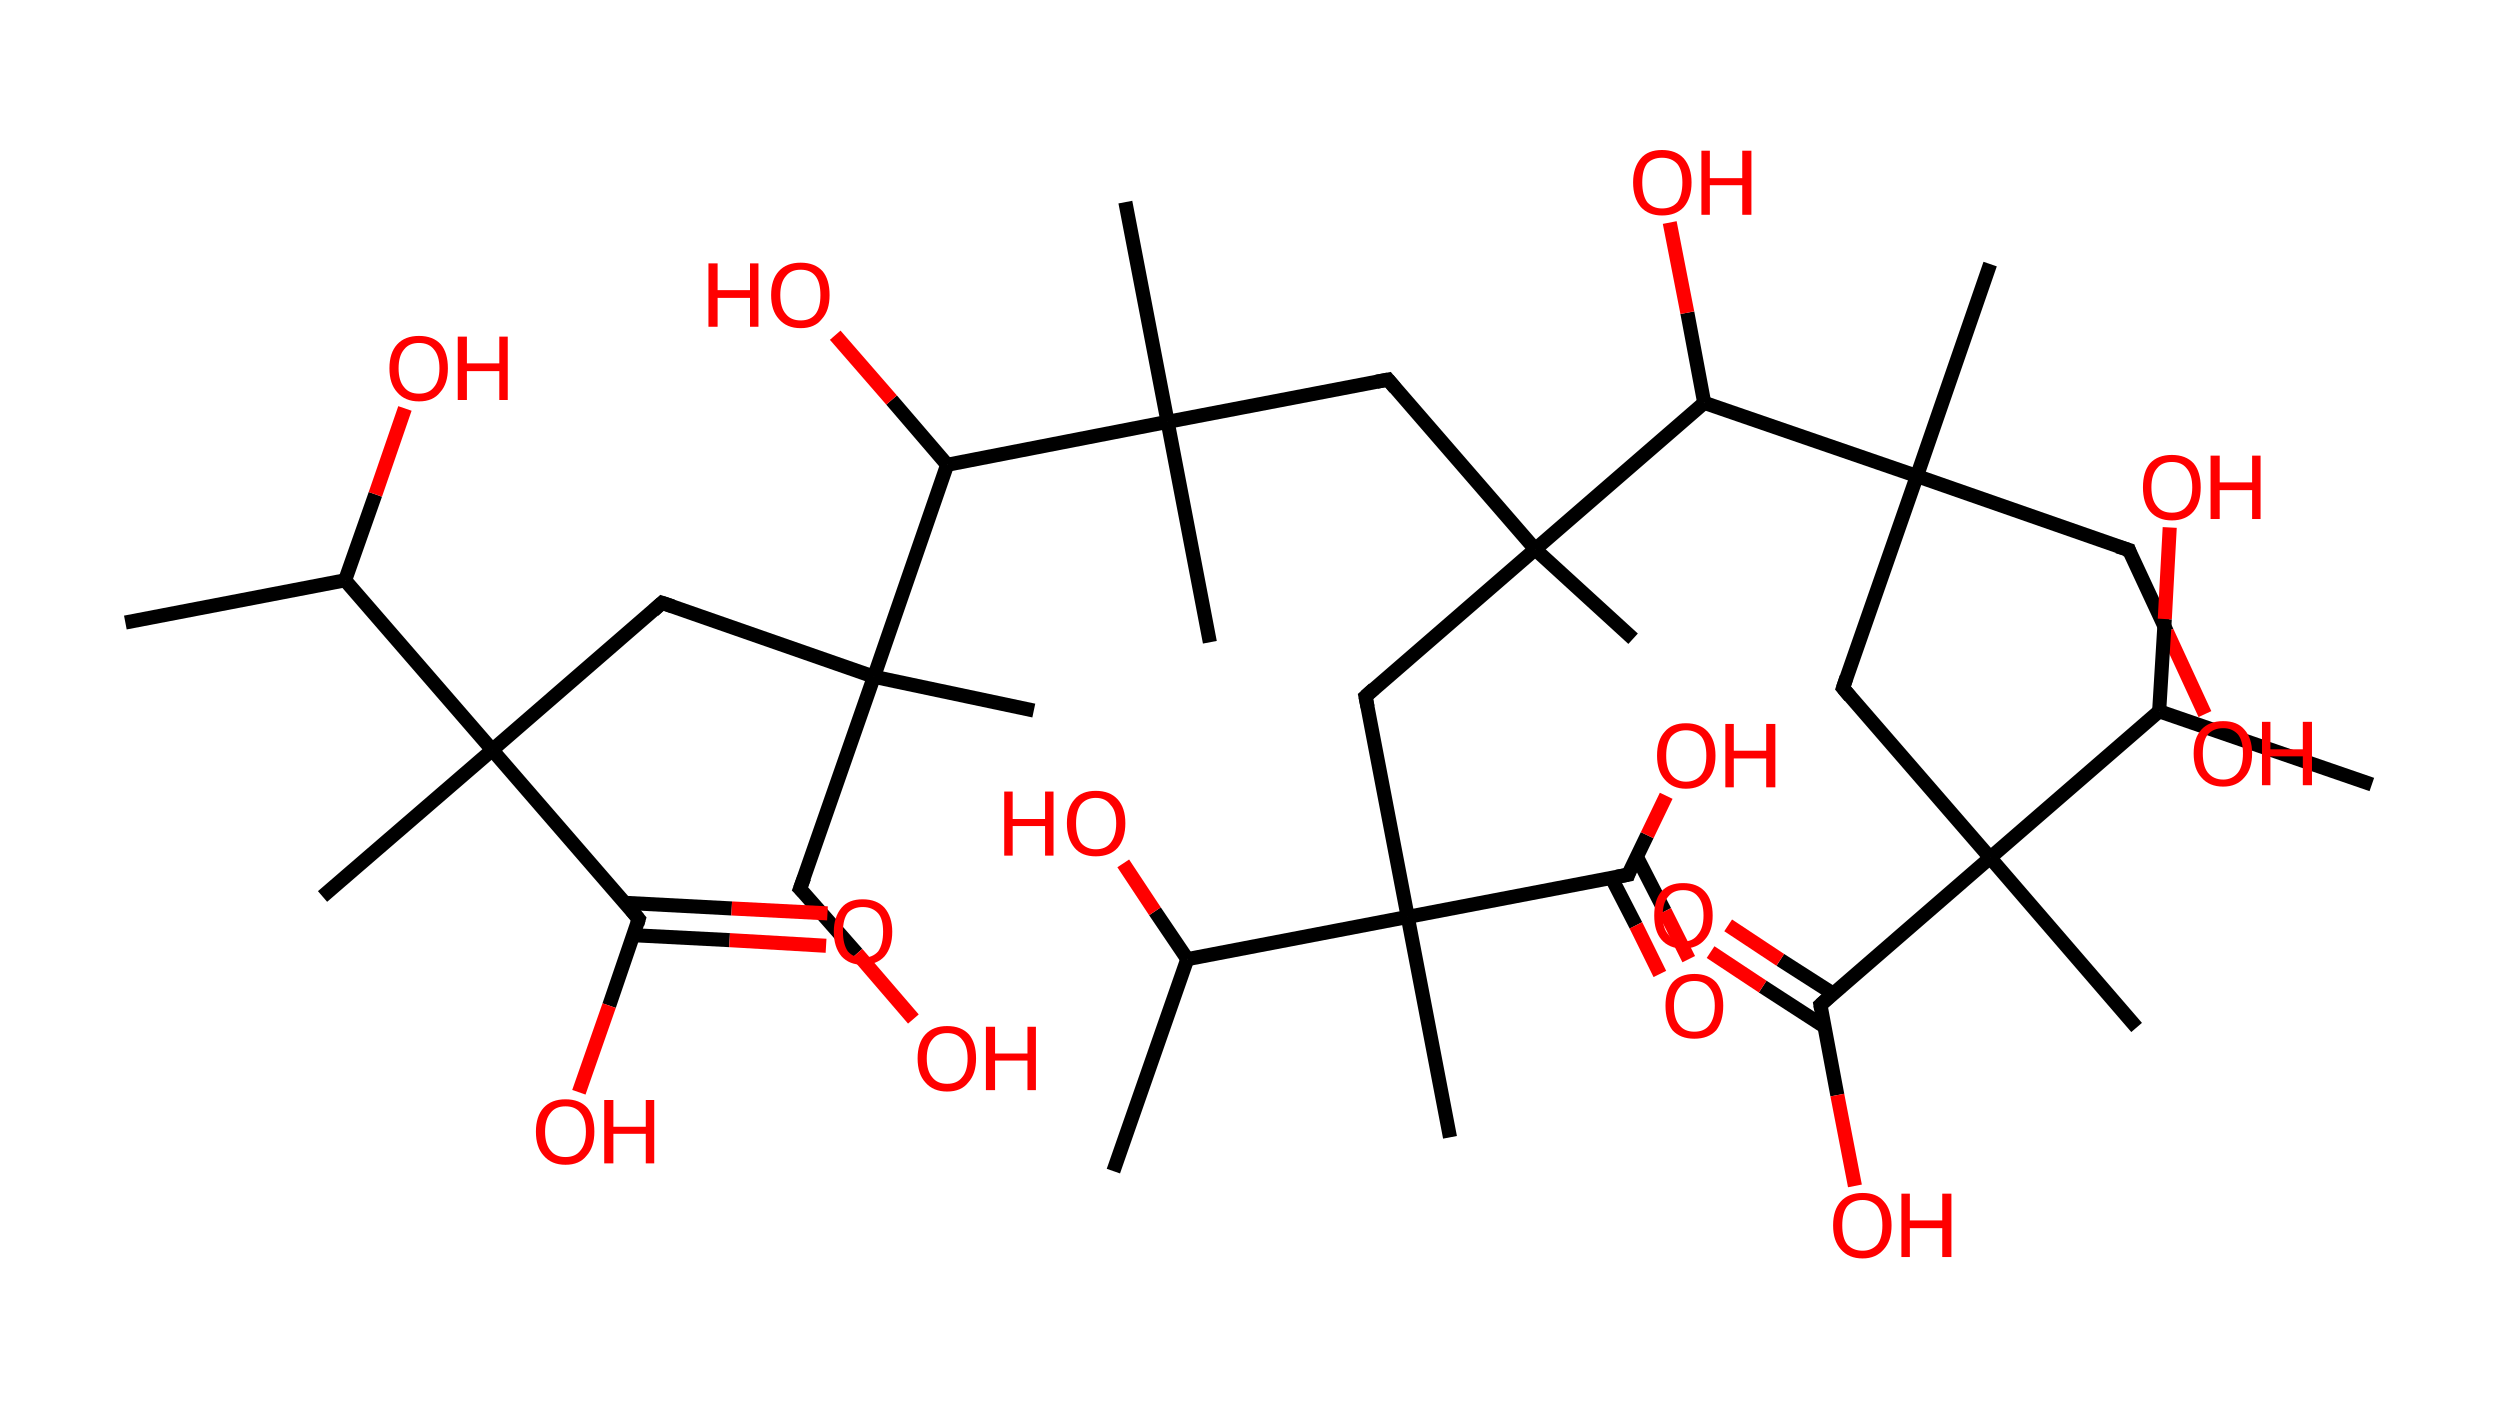 <?xml version='1.0' encoding='ASCII' standalone='yes'?>
<svg xmlns="http://www.w3.org/2000/svg" xmlns:rdkit="http://www.rdkit.org/xml" xmlns:xlink="http://www.w3.org/1999/xlink" version="1.1" baseProfile="full" xml:space="preserve" width="355px" height="200px" viewBox="0 0 355 200">
<!-- END OF HEADER -->
<rect style="opacity:1.0;fill:#FFFFFF;stroke:none" width="355.0" height="200.0" x="0.0" y="0.0"> </rect>
<path class="bond-0 atom-0 atom-1" d="M 17.8,88.4 L 49.0,82.4" style="fill:none;fill-rule:evenodd;stroke:#000000;stroke-width:2.0px;stroke-linecap:butt;stroke-linejoin:miter;stroke-opacity:1"/>
<path class="bond-1 atom-1 atom-2" d="M 49.0,82.4 L 53.3,70.2" style="fill:none;fill-rule:evenodd;stroke:#000000;stroke-width:2.0px;stroke-linecap:butt;stroke-linejoin:miter;stroke-opacity:1"/>
<path class="bond-1 atom-1 atom-2" d="M 53.3,70.2 L 57.5,58.0" style="fill:none;fill-rule:evenodd;stroke:#FF0000;stroke-width:2.0px;stroke-linecap:butt;stroke-linejoin:miter;stroke-opacity:1"/>
<path class="bond-2 atom-1 atom-3" d="M 49.0,82.4 L 69.9,106.5" style="fill:none;fill-rule:evenodd;stroke:#000000;stroke-width:2.0px;stroke-linecap:butt;stroke-linejoin:miter;stroke-opacity:1"/>
<path class="bond-3 atom-3 atom-4" d="M 69.9,106.5 L 45.8,127.3" style="fill:none;fill-rule:evenodd;stroke:#000000;stroke-width:2.0px;stroke-linecap:butt;stroke-linejoin:miter;stroke-opacity:1"/>
<path class="bond-4 atom-3 atom-5" d="M 69.9,106.5 L 94.0,85.6" style="fill:none;fill-rule:evenodd;stroke:#000000;stroke-width:2.0px;stroke-linecap:butt;stroke-linejoin:miter;stroke-opacity:1"/>
<path class="bond-5 atom-5 atom-6" d="M 94.0,85.6 L 124.1,96.1" style="fill:none;fill-rule:evenodd;stroke:#000000;stroke-width:2.0px;stroke-linecap:butt;stroke-linejoin:miter;stroke-opacity:1"/>
<path class="bond-6 atom-6 atom-7" d="M 124.1,96.1 L 146.8,100.9" style="fill:none;fill-rule:evenodd;stroke:#000000;stroke-width:2.0px;stroke-linecap:butt;stroke-linejoin:miter;stroke-opacity:1"/>
<path class="bond-7 atom-6 atom-8" d="M 124.1,96.1 L 113.6,126.2" style="fill:none;fill-rule:evenodd;stroke:#000000;stroke-width:2.0px;stroke-linecap:butt;stroke-linejoin:miter;stroke-opacity:1"/>
<path class="bond-8 atom-8 atom-9" d="M 113.6,126.2 L 121.7,135.4" style="fill:none;fill-rule:evenodd;stroke:#000000;stroke-width:2.0px;stroke-linecap:butt;stroke-linejoin:miter;stroke-opacity:1"/>
<path class="bond-8 atom-8 atom-9" d="M 121.7,135.4 L 129.7,144.7" style="fill:none;fill-rule:evenodd;stroke:#FF0000;stroke-width:2.0px;stroke-linecap:butt;stroke-linejoin:miter;stroke-opacity:1"/>
<path class="bond-9 atom-6 atom-10" d="M 124.1,96.1 L 134.5,66.0" style="fill:none;fill-rule:evenodd;stroke:#000000;stroke-width:2.0px;stroke-linecap:butt;stroke-linejoin:miter;stroke-opacity:1"/>
<path class="bond-10 atom-10 atom-11" d="M 134.5,66.0 L 126.6,56.8" style="fill:none;fill-rule:evenodd;stroke:#000000;stroke-width:2.0px;stroke-linecap:butt;stroke-linejoin:miter;stroke-opacity:1"/>
<path class="bond-10 atom-10 atom-11" d="M 126.6,56.8 L 118.6,47.6" style="fill:none;fill-rule:evenodd;stroke:#FF0000;stroke-width:2.0px;stroke-linecap:butt;stroke-linejoin:miter;stroke-opacity:1"/>
<path class="bond-11 atom-10 atom-12" d="M 134.5,66.0 L 165.8,59.9" style="fill:none;fill-rule:evenodd;stroke:#000000;stroke-width:2.0px;stroke-linecap:butt;stroke-linejoin:miter;stroke-opacity:1"/>
<path class="bond-12 atom-12 atom-13" d="M 165.8,59.9 L 159.8,28.7" style="fill:none;fill-rule:evenodd;stroke:#000000;stroke-width:2.0px;stroke-linecap:butt;stroke-linejoin:miter;stroke-opacity:1"/>
<path class="bond-13 atom-12 atom-14" d="M 165.8,59.9 L 171.8,91.2" style="fill:none;fill-rule:evenodd;stroke:#000000;stroke-width:2.0px;stroke-linecap:butt;stroke-linejoin:miter;stroke-opacity:1"/>
<path class="bond-14 atom-12 atom-15" d="M 165.8,59.9 L 197.1,53.9" style="fill:none;fill-rule:evenodd;stroke:#000000;stroke-width:2.0px;stroke-linecap:butt;stroke-linejoin:miter;stroke-opacity:1"/>
<path class="bond-15 atom-15 atom-16" d="M 197.1,53.9 L 218.0,78.0" style="fill:none;fill-rule:evenodd;stroke:#000000;stroke-width:2.0px;stroke-linecap:butt;stroke-linejoin:miter;stroke-opacity:1"/>
<path class="bond-16 atom-16 atom-17" d="M 218.0,78.0 L 231.9,90.7" style="fill:none;fill-rule:evenodd;stroke:#000000;stroke-width:2.0px;stroke-linecap:butt;stroke-linejoin:miter;stroke-opacity:1"/>
<path class="bond-17 atom-16 atom-18" d="M 218.0,78.0 L 193.9,98.9" style="fill:none;fill-rule:evenodd;stroke:#000000;stroke-width:2.0px;stroke-linecap:butt;stroke-linejoin:miter;stroke-opacity:1"/>
<path class="bond-18 atom-18 atom-19" d="M 193.9,98.9 L 199.9,130.2" style="fill:none;fill-rule:evenodd;stroke:#000000;stroke-width:2.0px;stroke-linecap:butt;stroke-linejoin:miter;stroke-opacity:1"/>
<path class="bond-19 atom-19 atom-20" d="M 199.9,130.2 L 205.9,161.5" style="fill:none;fill-rule:evenodd;stroke:#000000;stroke-width:2.0px;stroke-linecap:butt;stroke-linejoin:miter;stroke-opacity:1"/>
<path class="bond-20 atom-19 atom-21" d="M 199.9,130.2 L 231.2,124.2" style="fill:none;fill-rule:evenodd;stroke:#000000;stroke-width:2.0px;stroke-linecap:butt;stroke-linejoin:miter;stroke-opacity:1"/>
<path class="bond-21 atom-21 atom-22" d="M 228.8,124.6 L 232.3,131.4" style="fill:none;fill-rule:evenodd;stroke:#000000;stroke-width:2.0px;stroke-linecap:butt;stroke-linejoin:miter;stroke-opacity:1"/>
<path class="bond-21 atom-21 atom-22" d="M 232.3,131.4 L 235.7,138.3" style="fill:none;fill-rule:evenodd;stroke:#FF0000;stroke-width:2.0px;stroke-linecap:butt;stroke-linejoin:miter;stroke-opacity:1"/>
<path class="bond-21 atom-21 atom-22" d="M 232.4,121.6 L 236.4,129.4" style="fill:none;fill-rule:evenodd;stroke:#000000;stroke-width:2.0px;stroke-linecap:butt;stroke-linejoin:miter;stroke-opacity:1"/>
<path class="bond-21 atom-21 atom-22" d="M 236.4,129.4 L 239.8,136.2" style="fill:none;fill-rule:evenodd;stroke:#FF0000;stroke-width:2.0px;stroke-linecap:butt;stroke-linejoin:miter;stroke-opacity:1"/>
<path class="bond-22 atom-21 atom-23" d="M 231.2,124.2 L 233.9,118.6" style="fill:none;fill-rule:evenodd;stroke:#000000;stroke-width:2.0px;stroke-linecap:butt;stroke-linejoin:miter;stroke-opacity:1"/>
<path class="bond-22 atom-21 atom-23" d="M 233.9,118.6 L 236.6,113.0" style="fill:none;fill-rule:evenodd;stroke:#FF0000;stroke-width:2.0px;stroke-linecap:butt;stroke-linejoin:miter;stroke-opacity:1"/>
<path class="bond-23 atom-19 atom-24" d="M 199.9,130.2 L 168.6,136.2" style="fill:none;fill-rule:evenodd;stroke:#000000;stroke-width:2.0px;stroke-linecap:butt;stroke-linejoin:miter;stroke-opacity:1"/>
<path class="bond-24 atom-24 atom-25" d="M 168.6,136.2 L 158.1,166.3" style="fill:none;fill-rule:evenodd;stroke:#000000;stroke-width:2.0px;stroke-linecap:butt;stroke-linejoin:miter;stroke-opacity:1"/>
<path class="bond-25 atom-24 atom-26" d="M 168.6,136.2 L 164.0,129.4" style="fill:none;fill-rule:evenodd;stroke:#000000;stroke-width:2.0px;stroke-linecap:butt;stroke-linejoin:miter;stroke-opacity:1"/>
<path class="bond-25 atom-24 atom-26" d="M 164.0,129.4 L 159.5,122.6" style="fill:none;fill-rule:evenodd;stroke:#FF0000;stroke-width:2.0px;stroke-linecap:butt;stroke-linejoin:miter;stroke-opacity:1"/>
<path class="bond-26 atom-16 atom-27" d="M 218.0,78.0 L 242.0,57.2" style="fill:none;fill-rule:evenodd;stroke:#000000;stroke-width:2.0px;stroke-linecap:butt;stroke-linejoin:miter;stroke-opacity:1"/>
<path class="bond-27 atom-27 atom-28" d="M 242.0,57.2 L 239.6,44.4" style="fill:none;fill-rule:evenodd;stroke:#000000;stroke-width:2.0px;stroke-linecap:butt;stroke-linejoin:miter;stroke-opacity:1"/>
<path class="bond-27 atom-27 atom-28" d="M 239.6,44.4 L 237.1,31.6" style="fill:none;fill-rule:evenodd;stroke:#FF0000;stroke-width:2.0px;stroke-linecap:butt;stroke-linejoin:miter;stroke-opacity:1"/>
<path class="bond-28 atom-27 atom-29" d="M 242.0,57.2 L 272.2,67.6" style="fill:none;fill-rule:evenodd;stroke:#000000;stroke-width:2.0px;stroke-linecap:butt;stroke-linejoin:miter;stroke-opacity:1"/>
<path class="bond-29 atom-29 atom-30" d="M 272.2,67.6 L 282.6,37.5" style="fill:none;fill-rule:evenodd;stroke:#000000;stroke-width:2.0px;stroke-linecap:butt;stroke-linejoin:miter;stroke-opacity:1"/>
<path class="bond-30 atom-29 atom-31" d="M 272.2,67.6 L 302.3,78.1" style="fill:none;fill-rule:evenodd;stroke:#000000;stroke-width:2.0px;stroke-linecap:butt;stroke-linejoin:miter;stroke-opacity:1"/>
<path class="bond-31 atom-31 atom-32" d="M 302.3,78.1 L 307.7,89.7" style="fill:none;fill-rule:evenodd;stroke:#000000;stroke-width:2.0px;stroke-linecap:butt;stroke-linejoin:miter;stroke-opacity:1"/>
<path class="bond-31 atom-31 atom-32" d="M 307.7,89.7 L 313.1,101.4" style="fill:none;fill-rule:evenodd;stroke:#FF0000;stroke-width:2.0px;stroke-linecap:butt;stroke-linejoin:miter;stroke-opacity:1"/>
<path class="bond-32 atom-29 atom-33" d="M 272.2,67.6 L 261.7,97.7" style="fill:none;fill-rule:evenodd;stroke:#000000;stroke-width:2.0px;stroke-linecap:butt;stroke-linejoin:miter;stroke-opacity:1"/>
<path class="bond-33 atom-33 atom-34" d="M 261.7,97.7 L 282.6,121.8" style="fill:none;fill-rule:evenodd;stroke:#000000;stroke-width:2.0px;stroke-linecap:butt;stroke-linejoin:miter;stroke-opacity:1"/>
<path class="bond-34 atom-34 atom-35" d="M 282.6,121.8 L 303.4,145.9" style="fill:none;fill-rule:evenodd;stroke:#000000;stroke-width:2.0px;stroke-linecap:butt;stroke-linejoin:miter;stroke-opacity:1"/>
<path class="bond-35 atom-34 atom-36" d="M 282.6,121.8 L 258.5,142.7" style="fill:none;fill-rule:evenodd;stroke:#000000;stroke-width:2.0px;stroke-linecap:butt;stroke-linejoin:miter;stroke-opacity:1"/>
<path class="bond-36 atom-36 atom-37" d="M 260.3,141.1 L 252.8,136.3" style="fill:none;fill-rule:evenodd;stroke:#000000;stroke-width:2.0px;stroke-linecap:butt;stroke-linejoin:miter;stroke-opacity:1"/>
<path class="bond-36 atom-36 atom-37" d="M 252.8,136.3 L 245.4,131.4" style="fill:none;fill-rule:evenodd;stroke:#FF0000;stroke-width:2.0px;stroke-linecap:butt;stroke-linejoin:miter;stroke-opacity:1"/>
<path class="bond-36 atom-36 atom-37" d="M 259.1,145.8 L 250.3,140.1" style="fill:none;fill-rule:evenodd;stroke:#000000;stroke-width:2.0px;stroke-linecap:butt;stroke-linejoin:miter;stroke-opacity:1"/>
<path class="bond-36 atom-36 atom-37" d="M 250.3,140.1 L 242.9,135.2" style="fill:none;fill-rule:evenodd;stroke:#FF0000;stroke-width:2.0px;stroke-linecap:butt;stroke-linejoin:miter;stroke-opacity:1"/>
<path class="bond-37 atom-36 atom-38" d="M 258.5,142.7 L 260.9,155.5" style="fill:none;fill-rule:evenodd;stroke:#000000;stroke-width:2.0px;stroke-linecap:butt;stroke-linejoin:miter;stroke-opacity:1"/>
<path class="bond-37 atom-36 atom-38" d="M 260.9,155.5 L 263.4,168.4" style="fill:none;fill-rule:evenodd;stroke:#FF0000;stroke-width:2.0px;stroke-linecap:butt;stroke-linejoin:miter;stroke-opacity:1"/>
<path class="bond-38 atom-34 atom-39" d="M 282.6,121.8 L 306.6,101.0" style="fill:none;fill-rule:evenodd;stroke:#000000;stroke-width:2.0px;stroke-linecap:butt;stroke-linejoin:miter;stroke-opacity:1"/>
<path class="bond-39 atom-39 atom-40" d="M 306.6,101.0 L 336.8,111.4" style="fill:none;fill-rule:evenodd;stroke:#000000;stroke-width:2.0px;stroke-linecap:butt;stroke-linejoin:miter;stroke-opacity:1"/>
<path class="bond-40 atom-39 atom-41" d="M 306.6,101.0 L 307.4,87.9" style="fill:none;fill-rule:evenodd;stroke:#000000;stroke-width:2.0px;stroke-linecap:butt;stroke-linejoin:miter;stroke-opacity:1"/>
<path class="bond-40 atom-39 atom-41" d="M 307.4,87.9 L 308.1,74.9" style="fill:none;fill-rule:evenodd;stroke:#FF0000;stroke-width:2.0px;stroke-linecap:butt;stroke-linejoin:miter;stroke-opacity:1"/>
<path class="bond-41 atom-3 atom-42" d="M 69.9,106.5 L 90.7,130.5" style="fill:none;fill-rule:evenodd;stroke:#000000;stroke-width:2.0px;stroke-linecap:butt;stroke-linejoin:miter;stroke-opacity:1"/>
<path class="bond-42 atom-42 atom-43" d="M 90.0,132.8 L 103.6,133.5" style="fill:none;fill-rule:evenodd;stroke:#000000;stroke-width:2.0px;stroke-linecap:butt;stroke-linejoin:miter;stroke-opacity:1"/>
<path class="bond-42 atom-42 atom-43" d="M 103.6,133.5 L 117.3,134.3" style="fill:none;fill-rule:evenodd;stroke:#FF0000;stroke-width:2.0px;stroke-linecap:butt;stroke-linejoin:miter;stroke-opacity:1"/>
<path class="bond-42 atom-42 atom-43" d="M 88.7,128.2 L 103.9,129.0" style="fill:none;fill-rule:evenodd;stroke:#000000;stroke-width:2.0px;stroke-linecap:butt;stroke-linejoin:miter;stroke-opacity:1"/>
<path class="bond-42 atom-42 atom-43" d="M 103.9,129.0 L 117.5,129.7" style="fill:none;fill-rule:evenodd;stroke:#FF0000;stroke-width:2.0px;stroke-linecap:butt;stroke-linejoin:miter;stroke-opacity:1"/>
<path class="bond-43 atom-42 atom-44" d="M 90.7,130.5 L 86.5,142.8" style="fill:none;fill-rule:evenodd;stroke:#000000;stroke-width:2.0px;stroke-linecap:butt;stroke-linejoin:miter;stroke-opacity:1"/>
<path class="bond-43 atom-42 atom-44" d="M 86.5,142.8 L 82.2,155.1" style="fill:none;fill-rule:evenodd;stroke:#FF0000;stroke-width:2.0px;stroke-linecap:butt;stroke-linejoin:miter;stroke-opacity:1"/>
<path d="M 92.8,86.7 L 94.0,85.6 L 95.5,86.1" style="fill:none;stroke:#000000;stroke-width:2.0px;stroke-linecap:butt;stroke-linejoin:miter;stroke-opacity:1;"/>
<path d="M 114.2,124.6 L 113.6,126.2 L 114.0,126.6" style="fill:none;stroke:#000000;stroke-width:2.0px;stroke-linecap:butt;stroke-linejoin:miter;stroke-opacity:1;"/>
<path d="M 195.5,54.2 L 197.1,53.9 L 198.1,55.1" style="fill:none;stroke:#000000;stroke-width:2.0px;stroke-linecap:butt;stroke-linejoin:miter;stroke-opacity:1;"/>
<path d="M 195.1,97.8 L 193.9,98.9 L 194.2,100.4" style="fill:none;stroke:#000000;stroke-width:2.0px;stroke-linecap:butt;stroke-linejoin:miter;stroke-opacity:1;"/>
<path d="M 229.6,124.5 L 231.2,124.2 L 231.3,123.9" style="fill:none;stroke:#000000;stroke-width:2.0px;stroke-linecap:butt;stroke-linejoin:miter;stroke-opacity:1;"/>
<path d="M 300.7,77.6 L 302.3,78.1 L 302.5,78.7" style="fill:none;stroke:#000000;stroke-width:2.0px;stroke-linecap:butt;stroke-linejoin:miter;stroke-opacity:1;"/>
<path d="M 262.2,96.2 L 261.7,97.7 L 262.7,98.9" style="fill:none;stroke:#000000;stroke-width:2.0px;stroke-linecap:butt;stroke-linejoin:miter;stroke-opacity:1;"/>
<path d="M 259.7,141.6 L 258.5,142.7 L 258.6,143.3" style="fill:none;stroke:#000000;stroke-width:2.0px;stroke-linecap:butt;stroke-linejoin:miter;stroke-opacity:1;"/>
<path d="M 89.7,129.3 L 90.7,130.5 L 90.5,131.2" style="fill:none;stroke:#000000;stroke-width:2.0px;stroke-linecap:butt;stroke-linejoin:miter;stroke-opacity:1;"/>
<path class="atom-2" d="M 55.3 52.3 Q 55.3 50.1, 56.4 48.9 Q 57.5 47.7, 59.5 47.7 Q 61.5 47.7, 62.6 48.9 Q 63.6 50.1, 63.6 52.3 Q 63.6 54.5, 62.5 55.7 Q 61.5 57.0, 59.5 57.0 Q 57.5 57.0, 56.4 55.7 Q 55.3 54.5, 55.3 52.3 M 59.5 55.9 Q 60.9 55.9, 61.6 55.0 Q 62.4 54.1, 62.4 52.3 Q 62.4 50.5, 61.6 49.6 Q 60.9 48.7, 59.5 48.7 Q 58.1 48.7, 57.4 49.6 Q 56.6 50.5, 56.6 52.3 Q 56.6 54.1, 57.4 55.0 Q 58.1 55.9, 59.5 55.9 " fill="#FF0000"/>
<path class="atom-2" d="M 65.0 47.8 L 66.3 47.8 L 66.3 51.6 L 70.9 51.6 L 70.9 47.8 L 72.1 47.8 L 72.1 56.8 L 70.9 56.8 L 70.9 52.7 L 66.3 52.7 L 66.3 56.8 L 65.0 56.8 L 65.0 47.8 " fill="#FF0000"/>
<path class="atom-9" d="M 130.3 150.3 Q 130.3 148.1, 131.4 146.9 Q 132.5 145.7, 134.5 145.7 Q 136.5 145.7, 137.6 146.9 Q 138.6 148.1, 138.6 150.3 Q 138.6 152.5, 137.5 153.7 Q 136.5 155.0, 134.5 155.0 Q 132.5 155.0, 131.4 153.7 Q 130.3 152.5, 130.3 150.3 M 134.5 153.9 Q 135.9 153.9, 136.6 153.0 Q 137.4 152.1, 137.4 150.3 Q 137.4 148.5, 136.6 147.6 Q 135.9 146.7, 134.5 146.7 Q 133.1 146.7, 132.4 147.6 Q 131.6 148.5, 131.6 150.3 Q 131.6 152.1, 132.4 153.0 Q 133.1 153.9, 134.5 153.9 " fill="#FF0000"/>
<path class="atom-9" d="M 140.0 145.8 L 141.3 145.8 L 141.3 149.6 L 145.9 149.6 L 145.9 145.8 L 147.1 145.8 L 147.1 154.8 L 145.9 154.8 L 145.9 150.6 L 141.3 150.6 L 141.3 154.8 L 140.0 154.8 L 140.0 145.8 " fill="#FF0000"/>
<path class="atom-11" d="M 100.6 37.4 L 101.9 37.4 L 101.9 41.2 L 106.5 41.2 L 106.5 37.4 L 107.7 37.4 L 107.7 46.4 L 106.5 46.4 L 106.5 42.3 L 101.9 42.3 L 101.9 46.4 L 100.6 46.4 L 100.6 37.4 " fill="#FF0000"/>
<path class="atom-11" d="M 109.5 41.9 Q 109.5 39.7, 110.6 38.5 Q 111.7 37.3, 113.7 37.3 Q 115.7 37.3, 116.8 38.5 Q 117.8 39.7, 117.8 41.9 Q 117.8 44.1, 116.7 45.3 Q 115.7 46.6, 113.7 46.6 Q 111.7 46.6, 110.6 45.3 Q 109.5 44.1, 109.5 41.9 M 113.7 45.5 Q 115.1 45.5, 115.8 44.6 Q 116.5 43.7, 116.5 41.9 Q 116.5 40.1, 115.8 39.2 Q 115.1 38.3, 113.7 38.3 Q 112.3 38.3, 111.6 39.2 Q 110.8 40.1, 110.8 41.9 Q 110.8 43.7, 111.6 44.6 Q 112.3 45.5, 113.7 45.5 " fill="#FF0000"/>
<path class="atom-22" d="M 236.5 142.8 Q 236.5 140.7, 237.5 139.5 Q 238.6 138.3, 240.6 138.3 Q 242.6 138.3, 243.7 139.5 Q 244.7 140.7, 244.7 142.8 Q 244.7 145.0, 243.7 146.3 Q 242.6 147.5, 240.6 147.5 Q 238.6 147.5, 237.5 146.3 Q 236.5 145.0, 236.5 142.8 M 240.6 146.5 Q 242.0 146.5, 242.7 145.6 Q 243.5 144.6, 243.5 142.8 Q 243.5 141.1, 242.7 140.2 Q 242.0 139.3, 240.6 139.3 Q 239.2 139.3, 238.5 140.2 Q 237.7 141.1, 237.7 142.8 Q 237.7 144.7, 238.5 145.6 Q 239.2 146.5, 240.6 146.5 " fill="#FF0000"/>
<path class="atom-23" d="M 235.3 107.3 Q 235.3 105.1, 236.4 103.9 Q 237.4 102.7, 239.4 102.7 Q 241.4 102.7, 242.5 103.9 Q 243.6 105.1, 243.6 107.3 Q 243.6 109.5, 242.5 110.7 Q 241.4 112.0, 239.4 112.0 Q 237.5 112.0, 236.4 110.7 Q 235.3 109.5, 235.3 107.3 M 239.4 111.0 Q 240.8 111.0, 241.6 110.0 Q 242.3 109.1, 242.3 107.3 Q 242.3 105.5, 241.6 104.6 Q 240.8 103.7, 239.4 103.7 Q 238.1 103.7, 237.3 104.6 Q 236.6 105.5, 236.6 107.3 Q 236.6 109.1, 237.3 110.0 Q 238.1 111.0, 239.4 111.0 " fill="#FF0000"/>
<path class="atom-23" d="M 245.0 102.8 L 246.2 102.8 L 246.2 106.6 L 250.8 106.6 L 250.8 102.8 L 252.1 102.8 L 252.1 111.8 L 250.8 111.8 L 250.8 107.7 L 246.2 107.7 L 246.2 111.8 L 245.0 111.8 L 245.0 102.8 " fill="#FF0000"/>
<path class="atom-26" d="M 142.6 112.4 L 143.8 112.4 L 143.8 116.3 L 148.4 116.3 L 148.4 112.4 L 149.6 112.4 L 149.6 121.5 L 148.4 121.5 L 148.4 117.3 L 143.8 117.3 L 143.8 121.5 L 142.6 121.5 L 142.6 112.4 " fill="#FF0000"/>
<path class="atom-26" d="M 151.5 116.9 Q 151.5 114.7, 152.6 113.5 Q 153.6 112.3, 155.6 112.3 Q 157.6 112.3, 158.7 113.5 Q 159.8 114.7, 159.8 116.9 Q 159.8 119.1, 158.7 120.4 Q 157.6 121.6, 155.6 121.6 Q 153.6 121.6, 152.6 120.4 Q 151.5 119.1, 151.5 116.9 M 155.6 120.6 Q 157.0 120.6, 157.7 119.7 Q 158.5 118.7, 158.5 116.9 Q 158.5 115.1, 157.7 114.3 Q 157.0 113.3, 155.6 113.3 Q 154.3 113.3, 153.5 114.2 Q 152.8 115.1, 152.8 116.9 Q 152.8 118.7, 153.5 119.7 Q 154.3 120.6, 155.6 120.6 " fill="#FF0000"/>
<path class="atom-28" d="M 231.9 25.9 Q 231.9 23.8, 233.0 22.5 Q 234.0 21.3, 236.0 21.3 Q 238.0 21.3, 239.1 22.5 Q 240.2 23.8, 240.2 25.9 Q 240.2 28.1, 239.1 29.4 Q 238.0 30.6, 236.0 30.6 Q 234.1 30.6, 233.0 29.4 Q 231.9 28.1, 231.9 25.9 M 236.0 29.6 Q 237.4 29.6, 238.2 28.7 Q 238.9 27.7, 238.9 25.9 Q 238.9 24.2, 238.2 23.3 Q 237.4 22.4, 236.0 22.4 Q 234.7 22.4, 233.9 23.2 Q 233.2 24.1, 233.2 25.9 Q 233.2 27.7, 233.9 28.7 Q 234.7 29.6, 236.0 29.6 " fill="#FF0000"/>
<path class="atom-28" d="M 241.6 21.4 L 242.8 21.4 L 242.8 25.3 L 247.4 25.3 L 247.4 21.4 L 248.7 21.4 L 248.7 30.5 L 247.4 30.5 L 247.4 26.3 L 242.8 26.3 L 242.8 30.5 L 241.6 30.5 L 241.6 21.4 " fill="#FF0000"/>
<path class="atom-32" d="M 311.5 107.0 Q 311.5 104.8, 312.6 103.6 Q 313.7 102.4, 315.7 102.4 Q 317.7 102.4, 318.7 103.6 Q 319.8 104.8, 319.8 107.0 Q 319.8 109.2, 318.7 110.4 Q 317.6 111.7, 315.7 111.7 Q 313.7 111.7, 312.6 110.4 Q 311.5 109.2, 311.5 107.0 M 315.7 110.7 Q 317.0 110.7, 317.8 109.7 Q 318.5 108.8, 318.5 107.0 Q 318.5 105.2, 317.8 104.3 Q 317.0 103.4, 315.7 103.4 Q 314.3 103.4, 313.5 104.3 Q 312.8 105.2, 312.8 107.0 Q 312.8 108.8, 313.5 109.7 Q 314.3 110.7, 315.7 110.7 " fill="#FF0000"/>
<path class="atom-32" d="M 321.2 102.5 L 322.4 102.5 L 322.4 106.4 L 327.0 106.4 L 327.0 102.5 L 328.3 102.5 L 328.3 111.5 L 327.0 111.5 L 327.0 107.4 L 322.4 107.4 L 322.4 111.5 L 321.2 111.5 L 321.2 102.5 " fill="#FF0000"/>
<path class="atom-37" d="M 234.9 130.0 Q 234.9 127.8, 235.9 126.6 Q 237.0 125.4, 239.0 125.4 Q 241.0 125.4, 242.1 126.6 Q 243.2 127.8, 243.2 130.0 Q 243.2 132.2, 242.1 133.4 Q 241.0 134.7, 239.0 134.7 Q 237.0 134.7, 235.9 133.4 Q 234.9 132.2, 234.9 130.0 M 239.0 133.7 Q 240.4 133.7, 241.1 132.7 Q 241.9 131.8, 241.9 130.0 Q 241.9 128.2, 241.1 127.3 Q 240.4 126.4, 239.0 126.4 Q 237.6 126.4, 236.9 127.3 Q 236.1 128.2, 236.1 130.0 Q 236.1 131.8, 236.9 132.7 Q 237.6 133.7, 239.0 133.7 " fill="#FF0000"/>
<path class="atom-38" d="M 260.3 174.0 Q 260.3 171.8, 261.4 170.6 Q 262.5 169.4, 264.5 169.4 Q 266.5 169.4, 267.5 170.6 Q 268.6 171.8, 268.6 174.0 Q 268.6 176.2, 267.5 177.4 Q 266.4 178.7, 264.5 178.7 Q 262.5 178.7, 261.4 177.4 Q 260.3 176.2, 260.3 174.0 M 264.5 177.6 Q 265.8 177.6, 266.6 176.7 Q 267.3 175.8, 267.3 174.0 Q 267.3 172.2, 266.6 171.3 Q 265.8 170.4, 264.5 170.4 Q 263.1 170.4, 262.3 171.3 Q 261.6 172.2, 261.6 174.0 Q 261.6 175.8, 262.3 176.7 Q 263.1 177.6, 264.5 177.6 " fill="#FF0000"/>
<path class="atom-38" d="M 270.0 169.5 L 271.2 169.5 L 271.2 173.3 L 275.8 173.3 L 275.8 169.5 L 277.1 169.5 L 277.1 178.5 L 275.8 178.5 L 275.8 174.4 L 271.2 174.4 L 271.2 178.5 L 270.0 178.5 L 270.0 169.5 " fill="#FF0000"/>
<path class="atom-41" d="M 304.3 69.2 Q 304.3 67.0, 305.3 65.8 Q 306.4 64.6, 308.4 64.6 Q 310.4 64.6, 311.5 65.8 Q 312.5 67.0, 312.5 69.2 Q 312.5 71.4, 311.5 72.6 Q 310.4 73.9, 308.4 73.9 Q 306.4 73.9, 305.3 72.6 Q 304.3 71.4, 304.3 69.2 M 308.4 72.8 Q 309.8 72.8, 310.5 71.9 Q 311.3 71.0, 311.3 69.2 Q 311.3 67.4, 310.5 66.5 Q 309.8 65.6, 308.4 65.6 Q 307.0 65.6, 306.3 66.5 Q 305.5 67.4, 305.5 69.2 Q 305.5 71.0, 306.3 71.9 Q 307.0 72.8, 308.4 72.8 " fill="#FF0000"/>
<path class="atom-41" d="M 313.9 64.7 L 315.2 64.7 L 315.2 68.5 L 319.8 68.5 L 319.8 64.7 L 321.0 64.7 L 321.0 73.7 L 319.8 73.7 L 319.8 69.6 L 315.2 69.6 L 315.2 73.7 L 313.9 73.7 L 313.9 64.7 " fill="#FF0000"/>
<path class="atom-43" d="M 118.4 132.3 Q 118.4 130.2, 119.5 128.9 Q 120.5 127.7, 122.5 127.7 Q 124.5 127.7, 125.6 128.9 Q 126.7 130.2, 126.7 132.3 Q 126.7 134.5, 125.6 135.8 Q 124.5 137.0, 122.5 137.0 Q 120.6 137.0, 119.5 135.8 Q 118.4 134.5, 118.4 132.3 M 122.5 136.0 Q 123.9 136.0, 124.7 135.1 Q 125.4 134.1, 125.4 132.3 Q 125.4 130.5, 124.7 129.7 Q 123.9 128.8, 122.5 128.8 Q 121.2 128.8, 120.4 129.6 Q 119.7 130.5, 119.7 132.3 Q 119.7 134.1, 120.4 135.1 Q 121.2 136.0, 122.5 136.0 " fill="#FF0000"/>
<path class="atom-44" d="M 76.1 160.7 Q 76.1 158.5, 77.2 157.3 Q 78.3 156.1, 80.3 156.1 Q 82.3 156.1, 83.4 157.3 Q 84.4 158.5, 84.4 160.7 Q 84.4 162.9, 83.3 164.1 Q 82.3 165.4, 80.3 165.4 Q 78.3 165.4, 77.2 164.1 Q 76.1 162.9, 76.1 160.7 M 80.3 164.3 Q 81.7 164.3, 82.4 163.4 Q 83.2 162.5, 83.2 160.7 Q 83.2 158.9, 82.4 158.0 Q 81.7 157.1, 80.3 157.1 Q 78.9 157.1, 78.2 158.0 Q 77.4 158.9, 77.4 160.7 Q 77.4 162.5, 78.2 163.4 Q 78.9 164.3, 80.3 164.3 " fill="#FF0000"/>
<path class="atom-44" d="M 85.8 156.2 L 87.1 156.2 L 87.1 160.0 L 91.7 160.0 L 91.7 156.2 L 92.9 156.2 L 92.9 165.2 L 91.7 165.2 L 91.7 161.0 L 87.1 161.0 L 87.1 165.2 L 85.8 165.2 L 85.8 156.2 " fill="#FF0000"/>
</svg>
